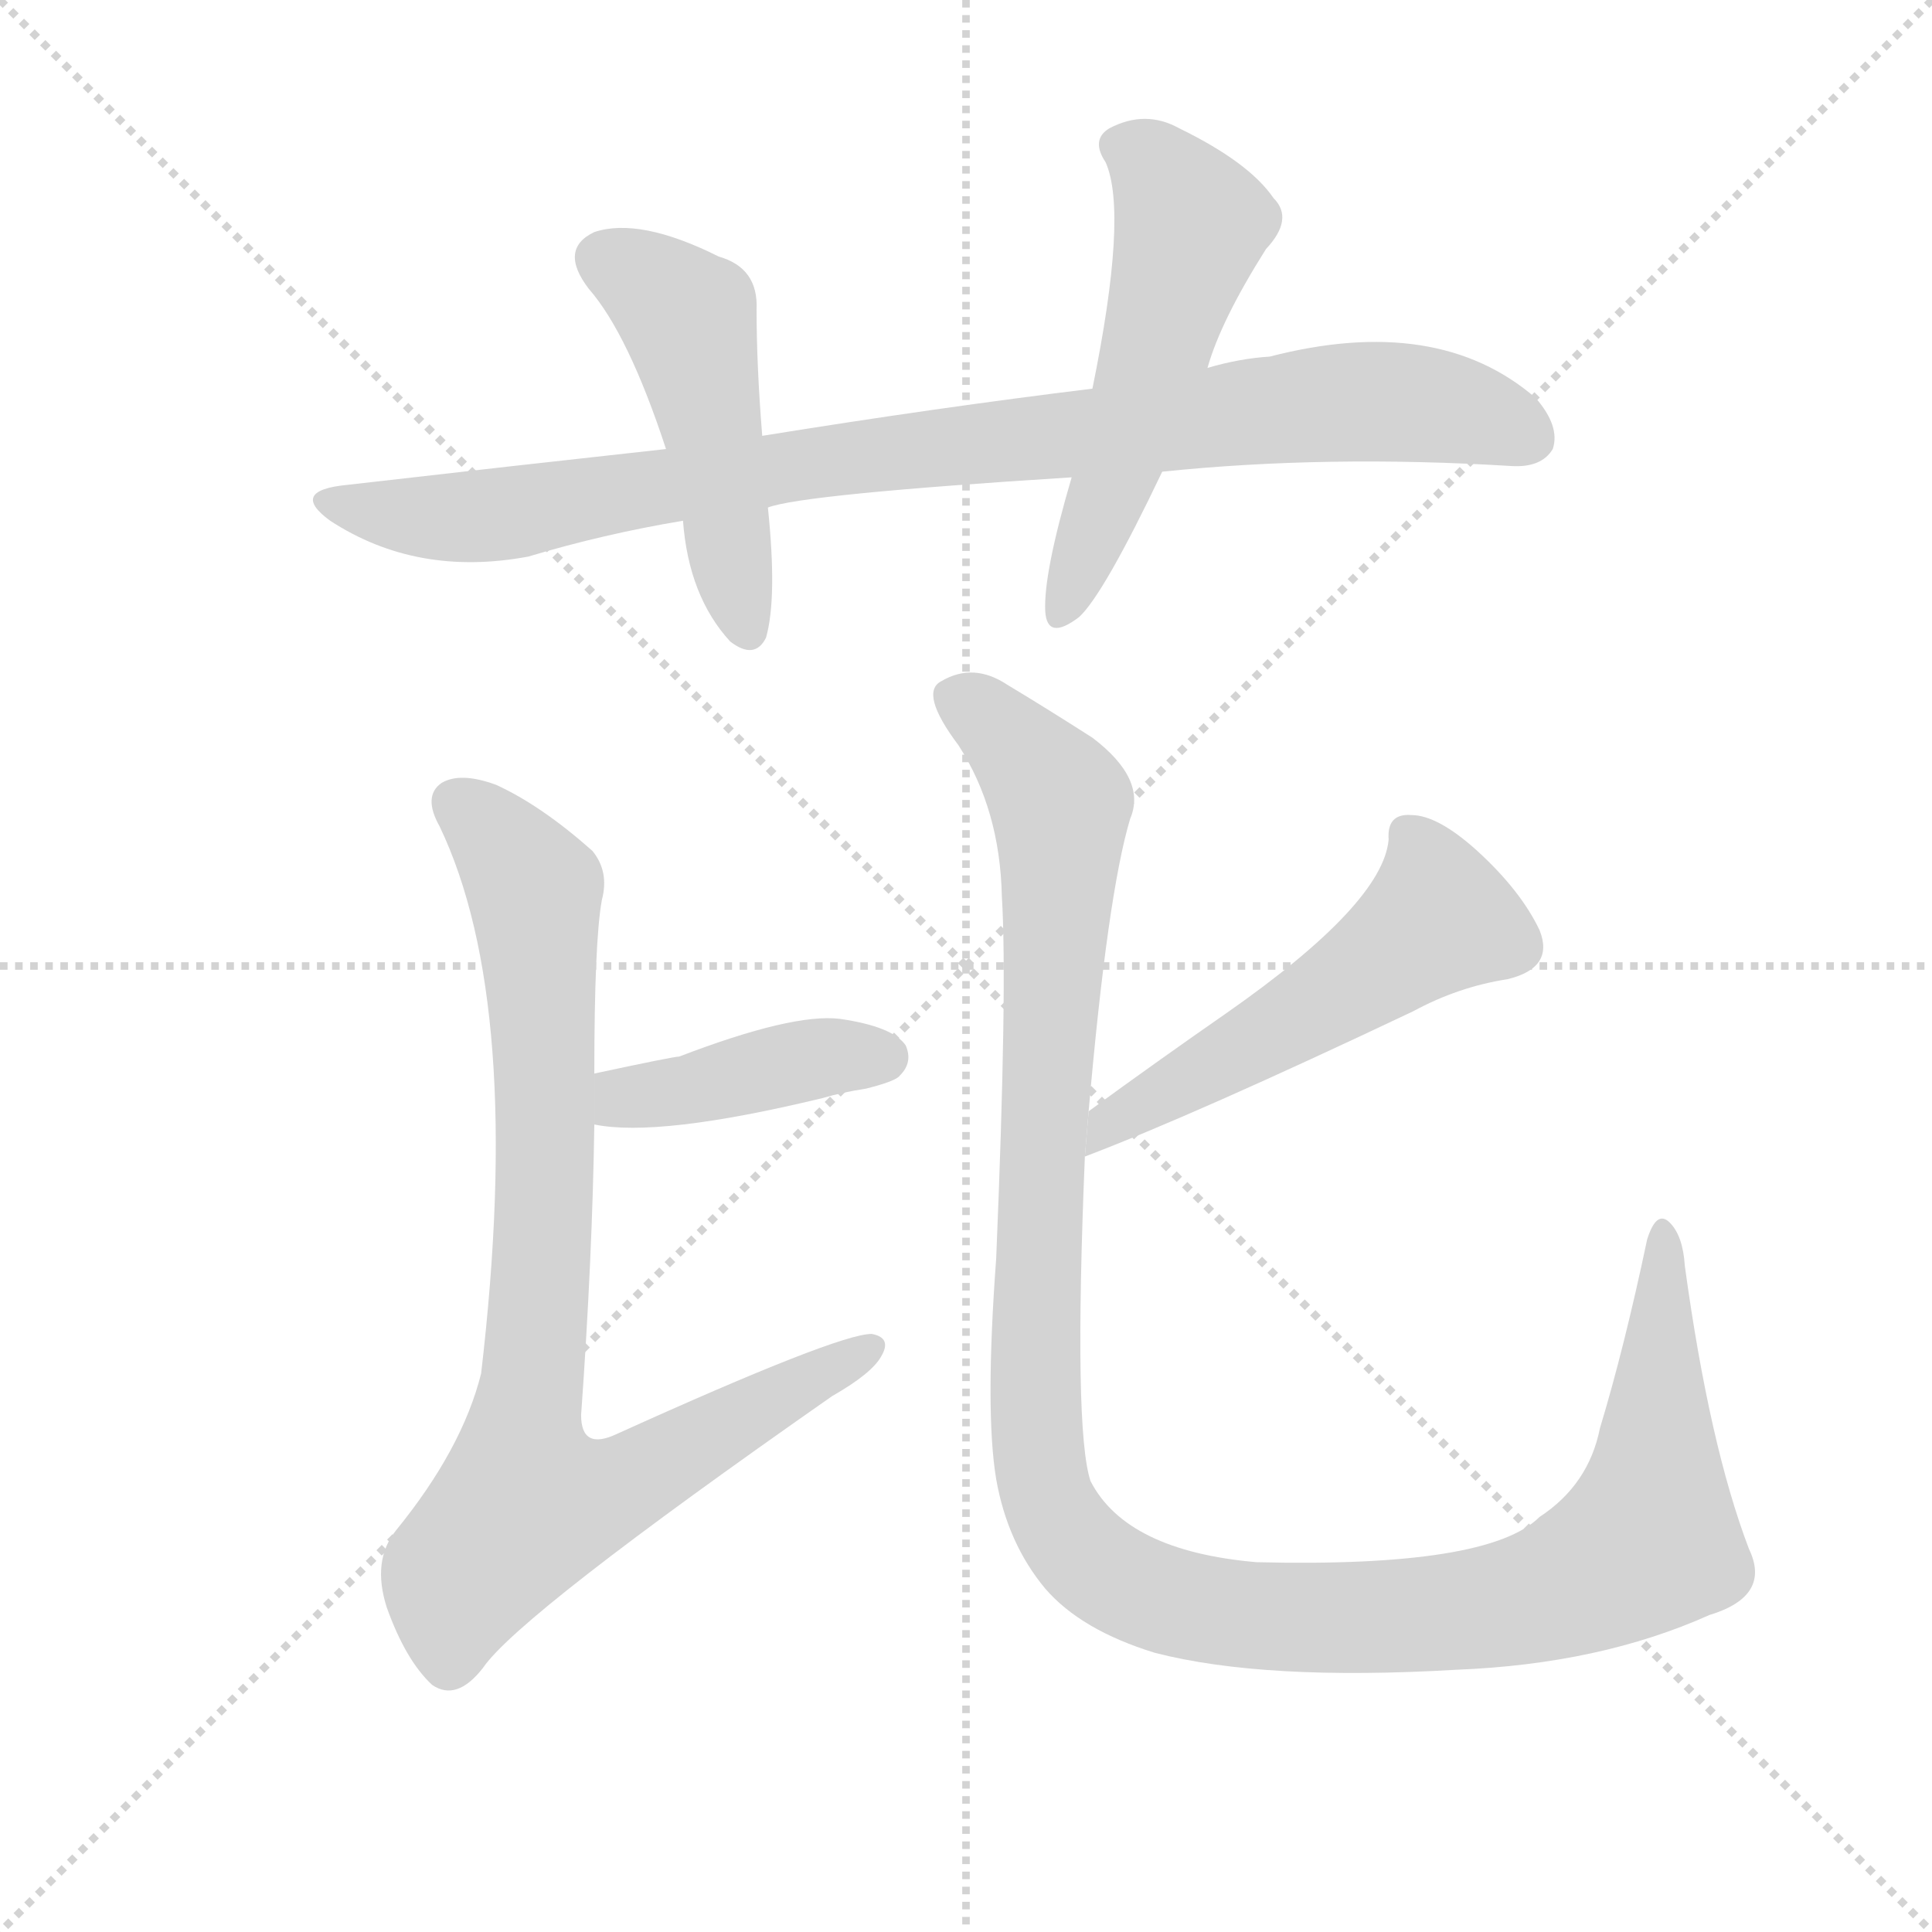 <svg version="1.1" viewBox="0 0 1024 1024" xmlns="http://www.w3.org/2000/svg">
  <g stroke="lightgray" stroke-dasharray="1,1" stroke-width="1" transform="scale(4, 4)">
    <line x1="0" y1="0" x2="256" y2="256"></line>
    <line x1="256" y1="0" x2="0" y2="256"></line>
    <line x1="128" y1="0" x2="128" y2="256"></line>
    <line x1="0" y1="128" x2="256" y2="128"></line>
  </g>
  <g transform="scale(1, -1) translate(0, -900)">
    <style scoped="true" type="text/css">
      
        @keyframes keyframes0 {
          from {
            stroke: blue;
            stroke-dashoffset: 897;
            stroke-width: 128;
          }
          74% {
            animation-timing-function: step-end;
            stroke: blue;
            stroke-dashoffset: 0;
            stroke-width: 128;
          }
          to {
            stroke: black;
            stroke-width: 1024;
          }
        }
        #make-me-a-hanzi-animation-0 {
          animation: keyframes0 0.98s both;
          animation-delay: 0s;
          animation-timing-function: linear;
        }
      
        @keyframes keyframes1 {
          from {
            stroke: blue;
            stroke-dashoffset: 478;
            stroke-width: 128;
          }
          61% {
            animation-timing-function: step-end;
            stroke: blue;
            stroke-dashoffset: 0;
            stroke-width: 128;
          }
          to {
            stroke: black;
            stroke-width: 1024;
          }
        }
        #make-me-a-hanzi-animation-1 {
          animation: keyframes1 0.639s both;
          animation-delay: 0.98s;
          animation-timing-function: linear;
        }
      
        @keyframes keyframes2 {
          from {
            stroke: blue;
            stroke-dashoffset: 532;
            stroke-width: 128;
          }
          63% {
            animation-timing-function: step-end;
            stroke: blue;
            stroke-dashoffset: 0;
            stroke-width: 128;
          }
          to {
            stroke: black;
            stroke-width: 1024;
          }
        }
        #make-me-a-hanzi-animation-2 {
          animation: keyframes2 0.683s both;
          animation-delay: 1.619s;
          animation-timing-function: linear;
        }
      
        @keyframes keyframes3 {
          from {
            stroke: blue;
            stroke-dashoffset: 407;
            stroke-width: 128;
          }
          57% {
            animation-timing-function: step-end;
            stroke: blue;
            stroke-dashoffset: 0;
            stroke-width: 128;
          }
          to {
            stroke: black;
            stroke-width: 1024;
          }
        }
        #make-me-a-hanzi-animation-3 {
          animation: keyframes3 0.581s both;
          animation-delay: 2.302s;
          animation-timing-function: linear;
        }
      
        @keyframes keyframes4 {
          from {
            stroke: blue;
            stroke-dashoffset: 846;
            stroke-width: 128;
          }
          73% {
            animation-timing-function: step-end;
            stroke: blue;
            stroke-dashoffset: 0;
            stroke-width: 128;
          }
          to {
            stroke: black;
            stroke-width: 1024;
          }
        }
        #make-me-a-hanzi-animation-4 {
          animation: keyframes4 0.938s both;
          animation-delay: 2.883s;
          animation-timing-function: linear;
        }
      
        @keyframes keyframes5 {
          from {
            stroke: blue;
            stroke-dashoffset: 525;
            stroke-width: 128;
          }
          63% {
            animation-timing-function: step-end;
            stroke: blue;
            stroke-dashoffset: 0;
            stroke-width: 128;
          }
          to {
            stroke: black;
            stroke-width: 1024;
          }
        }
        #make-me-a-hanzi-animation-5 {
          animation: keyframes5 0.677s both;
          animation-delay: 3.822s;
          animation-timing-function: linear;
        }
      
        @keyframes keyframes6 {
          from {
            stroke: blue;
            stroke-dashoffset: 1216;
            stroke-width: 128;
          }
          80% {
            animation-timing-function: step-end;
            stroke: blue;
            stroke-dashoffset: 0;
            stroke-width: 128;
          }
          to {
            stroke: black;
            stroke-width: 1024;
          }
        }
        #make-me-a-hanzi-animation-6 {
          animation: keyframes6 1.24s both;
          animation-delay: 4.499s;
          animation-timing-function: linear;
        }
      
    </style>
    
      <path d="M 616 650 Q 703 659 801 653 Q 817 652 823 662 Q 827 674 814 689 Q 762 734 673 711 Q 657 710 640 705 L 579 694 Q 497 684 404 669 L 353 662 Q 271 653 184 643 Q 153 640 175 624 Q 221 594 280 605 Q 320 617 362 624 L 407 631 Q 425 638 568 647 L 616 650 Z" fill="lightgray"></path>
    
      <path d="M 404 669 Q 401 706 401 736 Q 402 758 381 764 Q 339 785 315 777 Q 296 768 312 747 Q 333 723 353 662 L 362 624 Q 365 584 387 560 Q 400 550 406 562 Q 412 583 407 631 L 404 669 Z" fill="lightgray"></path>
    
      <path d="M 640 705 Q 647 730 671 768 Q 686 784 675 795 Q 662 814 625 832 Q 607 842 588 832 Q 578 826 586 814 Q 598 787 579 694 L 568 647 Q 553 596 554 576 Q 555 560 572 573 Q 585 585 616 650 L 640 705 Z" fill="lightgray"></path>
    
      <path d="M 315 304 Q 349 297 436 318 Q 446 321 459 323 Q 475 327 477 330 Q 484 337 480 346 Q 473 356 445 360 Q 420 363 360 340 Q 357 340 315 331 L 315 304 Z" fill="lightgray"></path>
    
      <path d="M 315 331 Q 315 401 319 423 Q 323 438 314 449 Q 287 473 263 484 Q 244 491 234 485 Q 224 478 233 462 Q 278 368 255 172 Q 245 132 210 89 Q 197 73 205 48 Q 215 20 229 7 Q 242 -2 256 16 Q 275 44 441 160 Q 462 172 467 181 Q 473 191 462 193 Q 444 193 327 140 Q 308 131 308 150 Q 314 234 315 304 L 315 331 Z" fill="lightgray"></path>
    
      <path d="M 575 287 Q 633 309 749 364 Q 773 377 799 381 Q 824 387 816 407 Q 806 428 783 449 Q 762 468 748 468 Q 735 469 736 455 Q 733 421 650 363 Q 614 338 577 311 L 575 287 Z" fill="lightgray"></path>
    
      <path d="M 577 311 Q 587 426 599 466 Q 608 487 579 509 Q 554 525 534 537 Q 516 549 499 539 Q 487 533 508 505 Q 530 471 531 425 Q 534 377 528 233 Q 522 152 528 116 Q 534 82 554 58 Q 573 36 612 24 Q 670 9 772 15 Q 848 18 906 44 Q 939 54 927 79 Q 906 134 893 229 Q 892 245 885 252 Q 878 259 873 243 Q 861 186 848 143 Q 842 113 816 96 Q 789 69 666 72 Q 597 78 578 115 Q 569 142 575 287 L 577 311 Z" fill="lightgray"></path>
    
    
      <clipPath id="make-me-a-hanzi-clip-0">
        <path d="M 616 650 Q 703 659 801 653 Q 817 652 823 662 Q 827 674 814 689 Q 762 734 673 711 Q 657 710 640 705 L 579 694 Q 497 684 404 669 L 353 662 Q 271 653 184 643 Q 153 640 175 624 Q 221 594 280 605 Q 320 617 362 624 L 407 631 Q 425 638 568 647 L 616 650 Z"></path>
      </clipPath>
      <path clip-path="url(#make-me-a-hanzi-clip-0)" d="M 177 635 L 215 626 L 268 627 L 415 653 L 706 687 L 771 683 L 810 668" fill="none" id="make-me-a-hanzi-animation-0" stroke-dasharray="769 1538" stroke-linecap="round"></path>
    
      <clipPath id="make-me-a-hanzi-clip-1">
        <path d="M 404 669 Q 401 706 401 736 Q 402 758 381 764 Q 339 785 315 777 Q 296 768 312 747 Q 333 723 353 662 L 362 624 Q 365 584 387 560 Q 400 550 406 562 Q 412 583 407 631 L 404 669 Z"></path>
      </clipPath>
      <path clip-path="url(#make-me-a-hanzi-clip-1)" d="M 321 761 L 339 754 L 365 730 L 396 566" fill="none" id="make-me-a-hanzi-animation-1" stroke-dasharray="350 700" stroke-linecap="round"></path>
    
      <clipPath id="make-me-a-hanzi-clip-2">
        <path d="M 640 705 Q 647 730 671 768 Q 686 784 675 795 Q 662 814 625 832 Q 607 842 588 832 Q 578 826 586 814 Q 598 787 579 694 L 568 647 Q 553 596 554 576 Q 555 560 572 573 Q 585 585 616 650 L 640 705 Z"></path>
      </clipPath>
      <path clip-path="url(#make-me-a-hanzi-clip-2)" d="M 593 822 L 611 813 L 632 781 L 598 666 L 563 575" fill="none" id="make-me-a-hanzi-animation-2" stroke-dasharray="404 808" stroke-linecap="round"></path>
    
      <clipPath id="make-me-a-hanzi-clip-3">
        <path d="M 315 304 Q 349 297 436 318 Q 446 321 459 323 Q 475 327 477 330 Q 484 337 480 346 Q 473 356 445 360 Q 420 363 360 340 Q 357 340 315 331 L 315 304 Z"></path>
      </clipPath>
      <path clip-path="url(#make-me-a-hanzi-clip-3)" d="M 321 311 L 432 339 L 469 340" fill="none" id="make-me-a-hanzi-animation-3" stroke-dasharray="279 558" stroke-linecap="round"></path>
    
      <clipPath id="make-me-a-hanzi-clip-4">
        <path d="M 315 331 Q 315 401 319 423 Q 323 438 314 449 Q 287 473 263 484 Q 244 491 234 485 Q 224 478 233 462 Q 278 368 255 172 Q 245 132 210 89 Q 197 73 205 48 Q 215 20 229 7 Q 242 -2 256 16 Q 275 44 441 160 Q 462 172 467 181 Q 473 191 462 193 Q 444 193 327 140 Q 308 131 308 150 Q 314 234 315 304 L 315 331 Z"></path>
      </clipPath>
      <path clip-path="url(#make-me-a-hanzi-clip-4)" d="M 243 474 L 276 440 L 285 412 L 289 269 L 277 140 L 279 102 L 304 104 L 341 118 L 461 185" fill="none" id="make-me-a-hanzi-animation-4" stroke-dasharray="718 1436" stroke-linecap="round"></path>
    
      <clipPath id="make-me-a-hanzi-clip-5">
        <path d="M 575 287 Q 633 309 749 364 Q 773 377 799 381 Q 824 387 816 407 Q 806 428 783 449 Q 762 468 748 468 Q 735 469 736 455 Q 733 421 650 363 Q 614 338 577 311 L 575 287 Z"></path>
      </clipPath>
      <path clip-path="url(#make-me-a-hanzi-clip-5)" d="M 746 458 L 755 446 L 762 413 L 662 345 L 589 307 L 579 293" fill="none" id="make-me-a-hanzi-animation-5" stroke-dasharray="397 794" stroke-linecap="round"></path>
    
      <clipPath id="make-me-a-hanzi-clip-6">
        <path d="M 577 311 Q 587 426 599 466 Q 608 487 579 509 Q 554 525 534 537 Q 516 549 499 539 Q 487 533 508 505 Q 530 471 531 425 Q 534 377 528 233 Q 522 152 528 116 Q 534 82 554 58 Q 573 36 612 24 Q 670 9 772 15 Q 848 18 906 44 Q 939 54 927 79 Q 906 134 893 229 Q 892 245 885 252 Q 878 259 873 243 Q 861 186 848 143 Q 842 113 816 96 Q 789 69 666 72 Q 597 78 578 115 Q 569 142 575 287 L 577 311 Z"></path>
      </clipPath>
      <path clip-path="url(#make-me-a-hanzi-clip-6)" d="M 506 530 L 528 515 L 562 476 L 549 156 L 557 100 L 584 68 L 624 50 L 712 42 L 809 52 L 859 74 L 874 84 L 876 97 L 882 244" fill="none" id="make-me-a-hanzi-animation-6" stroke-dasharray="1088 2176" stroke-linecap="round"></path>
    
  </g>
</svg>